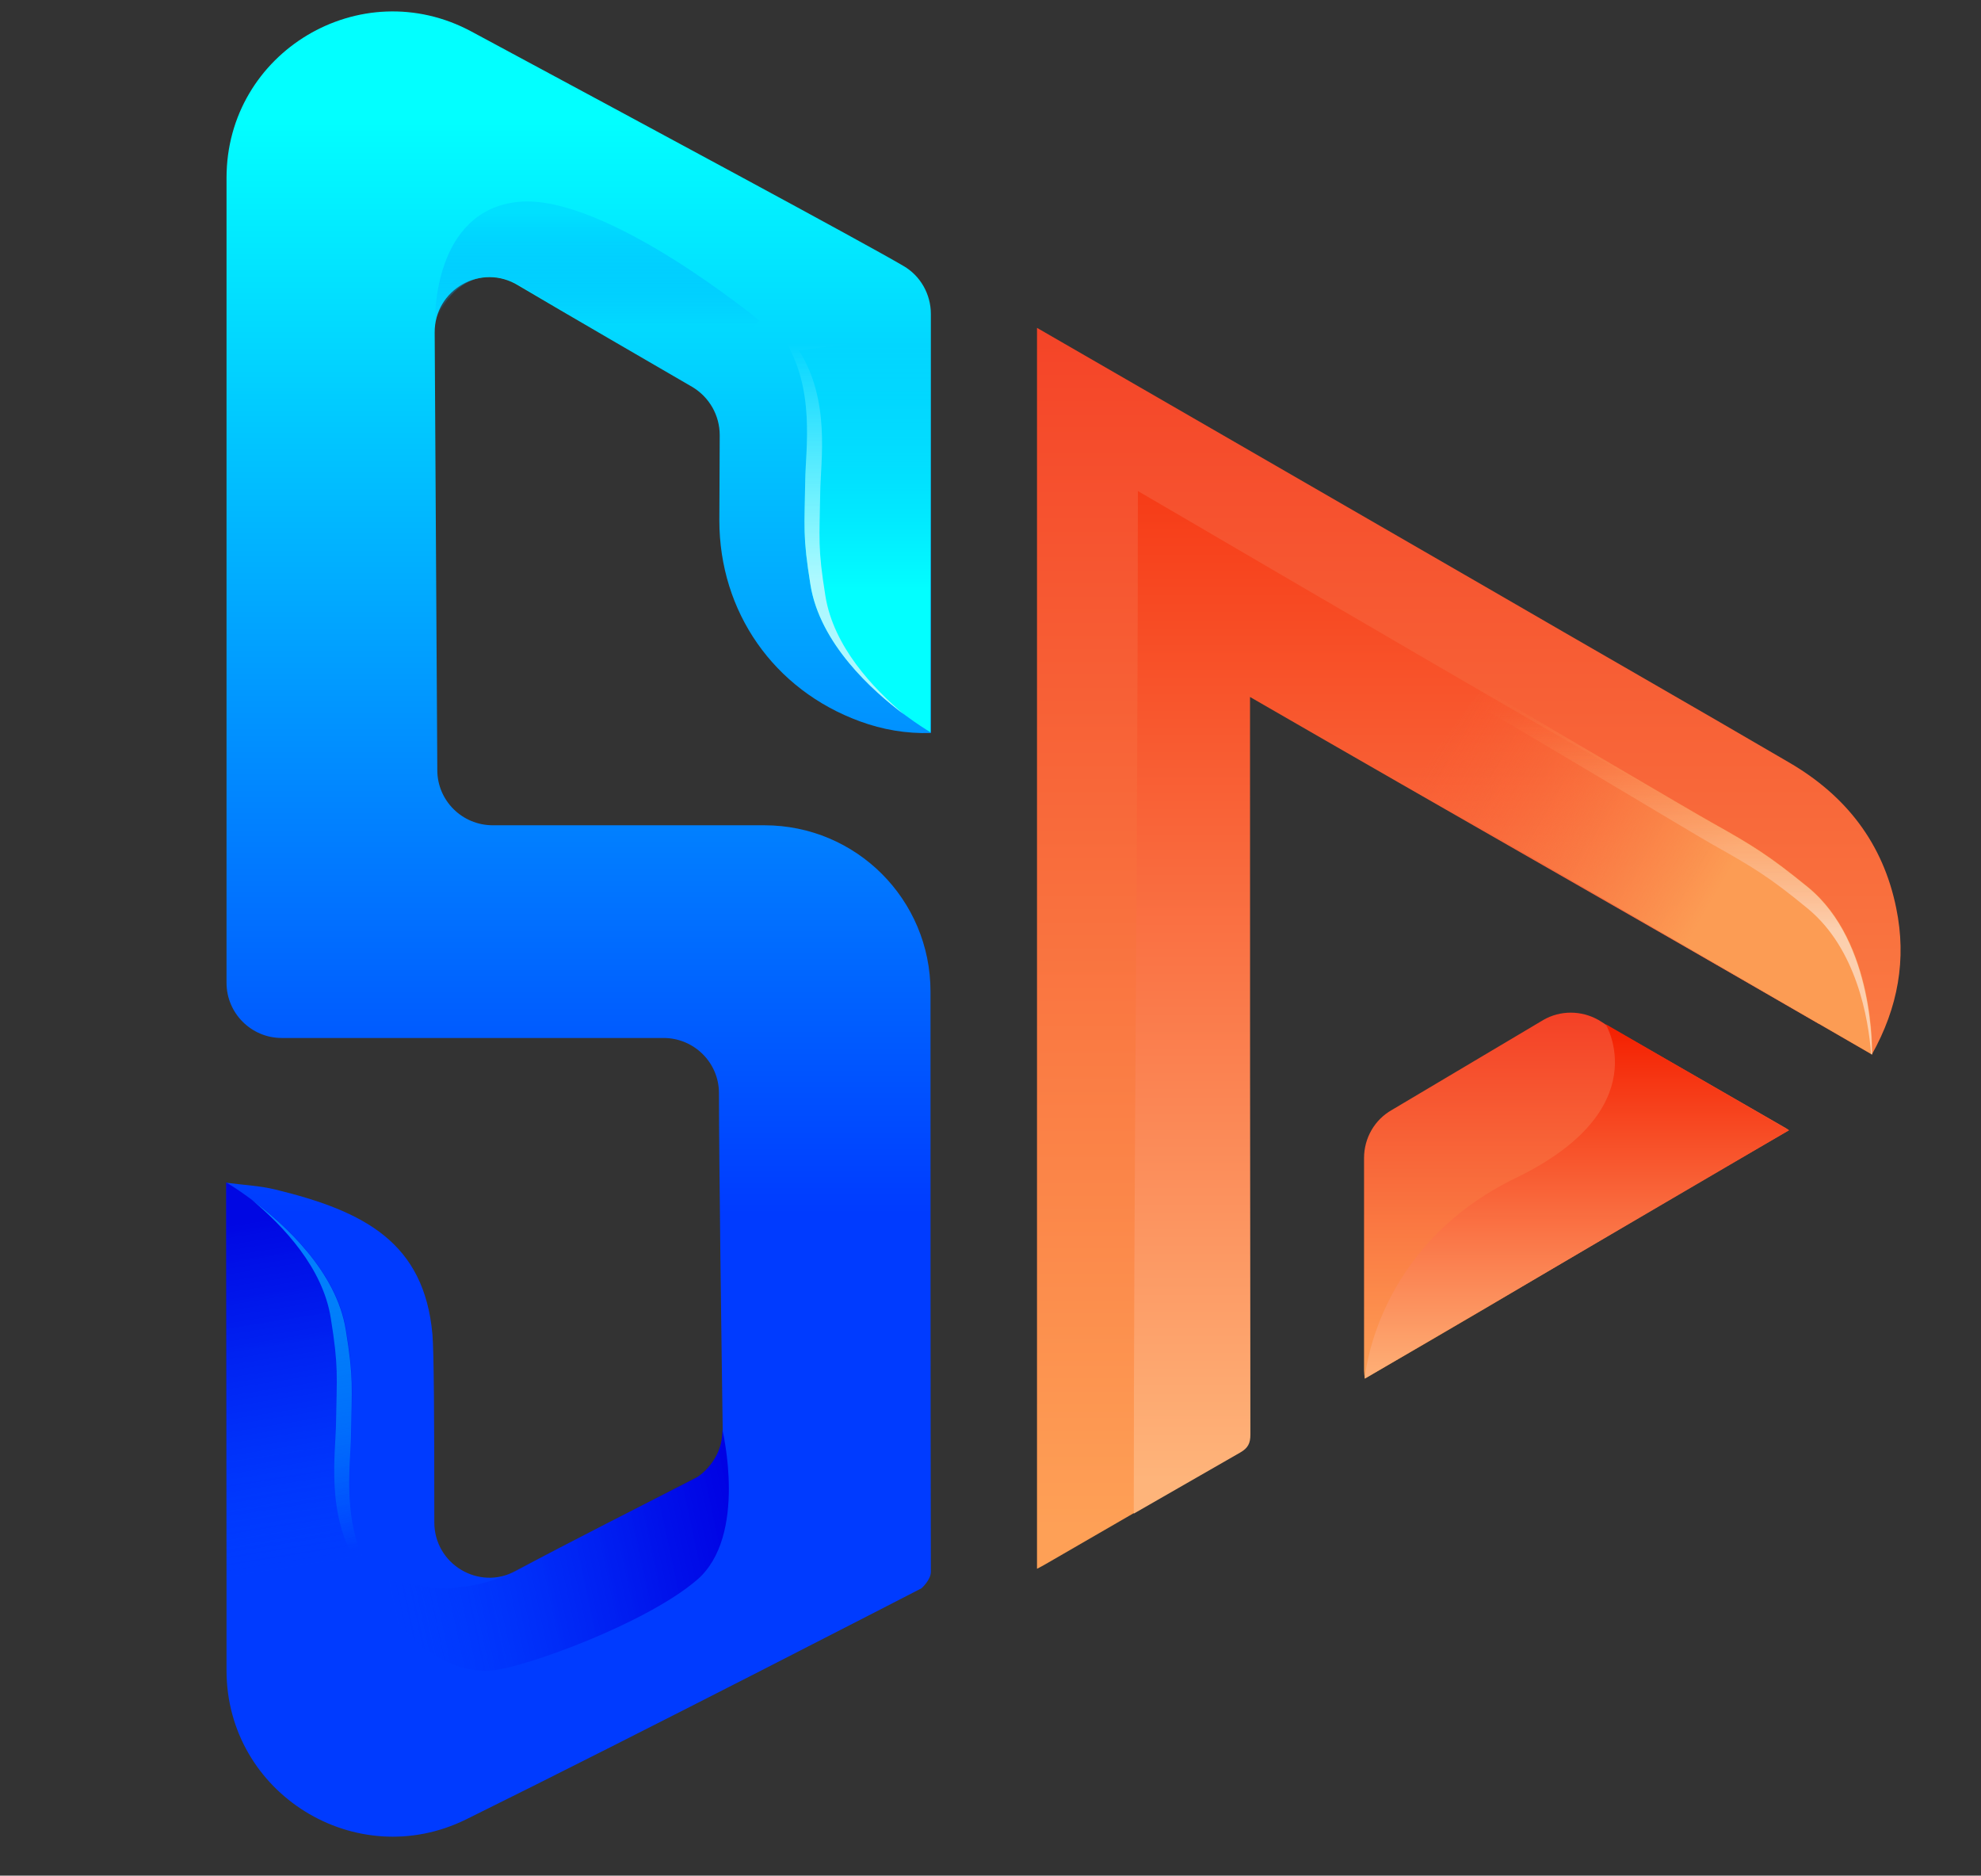 <?xml version="1.0" encoding="utf-8"?>
<!-- Generator: Adobe Illustrator 25.2.1, SVG Export Plug-In . SVG Version: 6.00 Build 0)  -->
<svg version="1.1" id="图层_1" xmlns="http://www.w3.org/2000/svg" xmlns:xlink="http://www.w3.org/1999/xlink" x="0px" y="0px"
	 viewBox="0 0 52.82 50" style="enable-background:new 0 0 52.82 50;" xml:space="preserve">
<rect x="0" y="0" width="52.82" height="50" fill="#333333" stroke="none"/>
<style type="text/css">
	.st0{fill:url(#SVGID_1_);}
	.st1{fill:url(#SVGID_2_);}
	.st2{fill:url(#SVGID_3_);}
	.st3{fill:url(#SVGID_4_);}
	.st4{fill:url(#SVGID_5_);}
	.st5{fill:url(#SVGID_6_);}
	.st6{fill:url(#SVGID_7_);}
	.st7{fill:url(#SVGID_8_);}
	.st8{fill:url(#SVGID_9_);}
	.st9{fill:url(#SVGID_10_);}
	.st10{fill:url(#SVGID_11_);}
	.st11{fill:url(#SVGID_12_);}
	.st12{fill:url(#SVGID_13_);}
</style>
<g>
	<linearGradient id="SVGID_1_" gradientUnits="userSpaceOnUse" x1="15.418" y1="32.354" x2="15.418" y2="3.048">
		<stop  offset="0" style="stop-color:#003BFF"/>
		<stop  offset="0.998" style="stop-color:#02FFFF"/>
	</linearGradient>
	<path class="st0" d="M20.38,22c2.45,0,4.43,1.98,4.43,4.43c0,4.48,0,11.33,0.01,15.47c0,0.22-0.25,0.44-0.25,0.44
		s-7.48,3.86-12.14,6.16c-2.94,1.45-6.39-0.69-6.39-3.97V42.7c0,0,0-6.21,0-10.86c0-0.08,0-0.16,0-0.31
		c0.46,0.06,0.89,0.08,1.3,0.18c2.39,0.58,3.97,1.42,4.19,3.86c0.04,0.49,0.05,2.21,0.05,5.01c0,1.12,1.19,1.83,2.17,1.3
		c1.36-0.73,3.53-1.83,4.71-2.42c0.5-0.25,0.82-0.77,0.81-1.34c-0.03-2.09-0.1-7.13-0.1-8.98c0-0.81-0.66-1.47-1.48-1.47l-10.18,0
		c-0.81,0-1.47-0.66-1.47-1.47c0-3.82,0-19.76,0-19.76l0-1.7c0-3.35,3.57-5.49,6.53-3.9c4.72,2.54,10.45,5.62,11.52,6.25
		c0.45,0.26,0.73,0.75,0.73,1.28c0,2.28,0,7.53,0,10.98c0,0.06,0,0.11,0,0.19c-0.66,0.02-1.29-0.09-1.89-0.31
		c-2.3-0.84-3.75-2.92-3.75-5.36c0-0.86,0.01-1.31,0.01-2.27c0-0.53-0.28-1.02-0.74-1.29c-1.12-0.65-3.26-1.89-4.63-2.7
		C12.83,7,11.58,7.72,11.59,8.87c0.02,2.81,0.05,8.87,0.07,11.66c0,0.81,0.66,1.47,1.48,1.47L20.38,22z"/>
	<linearGradient id="SVGID_2_" gradientUnits="userSpaceOnUse" x1="39.165" y1="40.752" x2="39.165" y2="7.67">
		<stop  offset="0" style="stop-color:#FEA056"/>
		<stop  offset="0.998" style="stop-color:#F44126"/>
	</linearGradient>
	<path class="st1" d="M50.56,24.21c-0.35-1.73-1.34-3-2.85-3.88c-2.67-1.56-5.35-3.09-8.02-4.64c-3.85-2.22-11.86-6.85-12.04-6.95
		c0,11.04,0,22.05,0,33.08c0.1-0.05,0.17-0.09,0.24-0.13c1.71-0.99,3.42-1.98,5.14-2.96c0.21-0.12,0.27-0.25,0.27-0.48
		c-0.01-6.48-0.01-12.96-0.01-19.44c0-0.08,0-0.17,0-0.3c5.56,3.21,11.08,6.4,16.62,9.6C50.61,26.86,50.84,25.57,50.56,24.21z"/>
	<linearGradient id="SVGID_3_" gradientUnits="userSpaceOnUse" x1="39.574" y1="39.463" x2="39.574" y2="12.199">
		<stop  offset="0" style="stop-color:#FEB47A"/>
		<stop  offset="0.998" style="stop-color:#F63814"/>
	</linearGradient>
	<path class="st2" d="M33.33,18.58c5.56,3.21,9.64,5.52,15.18,8.72c0.6-1.08,0.39-1.28,0.27-2.43c-0.09-0.06-2.03-2.28-2.12-2.34
		c-2.67-1.56-2.97-1.68-5.64-3.22c-3.85-2.22-10.5-6.12-10.68-6.22c0,9.11-0.11,18.17-0.11,27.26c0.91-0.52,1.93-1.11,2.84-1.63
		c0.21-0.12,0.27-0.25,0.27-0.48c-0.01-6.48-0.01-12.87-0.01-19.36C33.33,18.79,33.33,18.71,33.33,18.58z"/>
	<linearGradient id="SVGID_4_" gradientUnits="userSpaceOnUse" x1="42.036" y1="36.747" x2="42.036" y2="26.992">
		<stop  offset="0" style="stop-color:#FEA056"/>
		<stop  offset="0.998" style="stop-color:#F44126"/>
	</linearGradient>
	<path class="st3" d="M42.62,27.19c-0.46-0.26-1.02-0.26-1.47,0l-4.04,2.4c-0.46,0.26-0.74,0.75-0.74,1.28c0,1.4,0,4.19,0,5.67
		c0,0.06,0.01,0.12,0.02,0.21c4.86-2.81,6.44-3.81,11.31-6.62c-0.07-0.05-0.1-0.07-0.14-0.09c-1.23-0.71-3.46-1.99-4.74-2.72
		C42.76,27.27,42.68,27.23,42.62,27.19z"/>
	<linearGradient id="SVGID_5_" gradientUnits="userSpaceOnUse" x1="22.856" y1="15.773" x2="22.856" y2="9.162">
		<stop  offset="6.357828e-08" style="stop-color:#02FFFF"/>
		<stop  offset="0.998" style="stop-color:#02FFFF;stop-opacity:0"/>
	</linearGradient>
	<path class="st4" d="M24.81,19.52c0,0-2.83-1.64-3.2-3.93c-0.21-1.3-0.16-1.53-0.14-2.78c0.01-0.84,0.28-2.45-0.57-3.78l3.91-0.49
		L24.81,19.52z"/>
	<linearGradient id="SVGID_6_" gradientUnits="userSpaceOnUse" x1="22.856" y1="15.462" x2="22.856" y2="9.135">
		<stop  offset="2.494225e-07" style="stop-color:#ADF8FF"/>
		<stop  offset="0.998" style="stop-color:#A6F6FF;stop-opacity:0"/>
	</linearGradient>
	<path class="st5" d="M22.01,15.9c-0.21-1.3-0.16-1.53-0.14-2.78c0.01-0.84,0.28-2.45-0.57-3.78l3.51-0.44l0-0.36L20.9,9.03
		c0.85,1.33,0.58,2.93,0.57,3.78c-0.02,1.25-0.07,1.48,0.14,2.78c0.25,1.56,1.64,2.82,2.5,3.46C23.28,18.35,22.23,17.24,22.01,15.9z
		"/>
	
		<linearGradient id="SVGID_7_" gradientUnits="userSpaceOnUse" x1="2175.16" y1="-1216.321" x2="2175.16" y2="-1224.913" gradientTransform="matrix(-0.502 0.865 0.865 0.502 2189.888 -1247.22)">
		<stop  offset="0" style="stop-color:#FC9C54"/>
		<stop  offset="0.998" style="stop-color:#F86839;stop-opacity:0"/>
	</linearGradient>
	<path class="st6" d="M49.92,28.11c0,0,0.09-2.99-1.71-4.46c-1.02-0.83-1.47-1.11-2.56-1.72c-0.73-0.41-4.36-2.56-6.13-3.58
		l-1.95,2.61L49.92,28.11z"/>
	<linearGradient id="SVGID_8_" gradientUnits="userSpaceOnUse" x1="44.577" y1="24.778" x2="44.577" y2="18.901">
		<stop  offset="0" style="stop-color:#FCCFAE"/>
		<stop  offset="0.998" style="stop-color:#FC8C4D;stop-opacity:0"/>
	</linearGradient>
	<path class="st7" d="M39.24,18.71c1.77,1.02,5.67,3.37,6.4,3.79c1.09,0.61,1.54,0.88,2.56,1.72c1.3,1.07,1.62,2.93,1.69,3.88
		l0.02,0.01c0,0,0.09-2.99-1.71-4.46c-1.02-0.83-1.47-1.11-2.56-1.72c-0.73-0.41-4.36-2.56-6.13-3.58"/>
	
		<linearGradient id="SVGID_9_" gradientUnits="userSpaceOnUse" x1="166.647" y1="-769.282" x2="165.178" y2="-778.558" gradientTransform="matrix(-1 0 0 -1 173.251 -736.752)">
		<stop  offset="0" style="stop-color:#0007E3"/>
		<stop  offset="0.255" style="stop-color:#000DE6;stop-opacity:0.745"/>
		<stop  offset="0.588" style="stop-color:#001DEF;stop-opacity:0.412"/>
		<stop  offset="0.963" style="stop-color:#0038FD;stop-opacity:0.037"/>
		<stop  offset="1" style="stop-color:#003BFF;stop-opacity:0"/>
	</linearGradient>
	<path class="st8" d="M6.03,31.52c0,0,2.83,1.64,3.2,3.93c0.21,1.3,0.16,1.53,0.14,2.78c-0.01,0.84-0.28,2.45,0.57,3.78L6.03,42.5
		L6.03,31.52z"/>
	
		<linearGradient id="SVGID_10_" gradientUnits="userSpaceOnUse" x1="166.63" y1="-770.036" x2="165.174" y2="-778.292" gradientTransform="matrix(-1 0 0 -1 173.251 -736.752)">
		<stop  offset="6.211110e-07" style="stop-color:#017FFF"/>
		<stop  offset="0.998" style="stop-color:#02FFFF;stop-opacity:0"/>
	</linearGradient>
	<path class="st9" d="M8.82,35.14c0.21,1.3,0.16,1.53,0.14,2.78c-0.01,0.84-0.28,2.45,0.57,3.78l-3.51,0.44l0,0.36l3.91-0.49
		c-0.85-1.33-0.58-2.93-0.57-3.78c0.02-1.25,0.07-1.48-0.14-2.78c-0.25-1.56-1.64-2.82-2.5-3.46C7.56,32.69,8.61,33.8,8.82,35.14z"
		/>
	<linearGradient id="SVGID_11_" gradientUnits="userSpaceOnUse" x1="15.924" y1="8.704" x2="15.924" y2="5.657">
		<stop  offset="0" style="stop-color:#0096FF;stop-opacity:0"/>
		<stop  offset="0.998" style="stop-color:#00E0FF"/>
	</linearGradient>
	<path class="st10" d="M11.6,8.54c0,0-0.07-2.95,2.24-3.16s6.4,3.16,6.4,3.16l-1.58,1.89l-4.84-2.84
		C13.82,7.59,12.45,6.72,11.6,8.54z"/>
	<linearGradient id="SVGID_12_" gradientUnits="userSpaceOnUse" x1="10.379" y1="42.568" x2="19.809" y2="40.564">
		<stop  offset="1.858442e-07" style="stop-color:#003BFF;stop-opacity:0"/>
		<stop  offset="0.167" style="stop-color:#002BF7;stop-opacity:0.167"/>
		<stop  offset="0.473" style="stop-color:#0013EC;stop-opacity:0.473"/>
		<stop  offset="0.758" style="stop-color:#0005E5;stop-opacity:0.758"/>
		<stop  offset="1" style="stop-color:#0000E3"/>
	</linearGradient>
	<path class="st11" d="M19.26,38.11c0,0,0.69,2.84-0.68,4.01s-4.59,2.33-5.45,2.41c-1.22,0.11-2.61-0.9-3.3-2.51
		c0,0,1.56,0.32,1.95,0.32c0.39,0,1.16-0.05,1.96-0.47c0.97-0.51,4.86-2.5,4.86-2.5S19.28,38.94,19.26,38.11z"/>
	<linearGradient id="SVGID_13_" gradientUnits="userSpaceOnUse" x1="42.049" y1="36.747" x2="42.049" y2="27.297">
		<stop  offset="0" style="stop-color:#FEB077"/>
		<stop  offset="0.998" style="stop-color:#F41F00"/>
	</linearGradient>
	<path class="st12" d="M42.81,27.3c0,0,1.39,2.27-2.39,4.1s-4.03,5.35-4.03,5.35l11.31-6.62L42.81,27.3z"/>
</g>
</svg>
